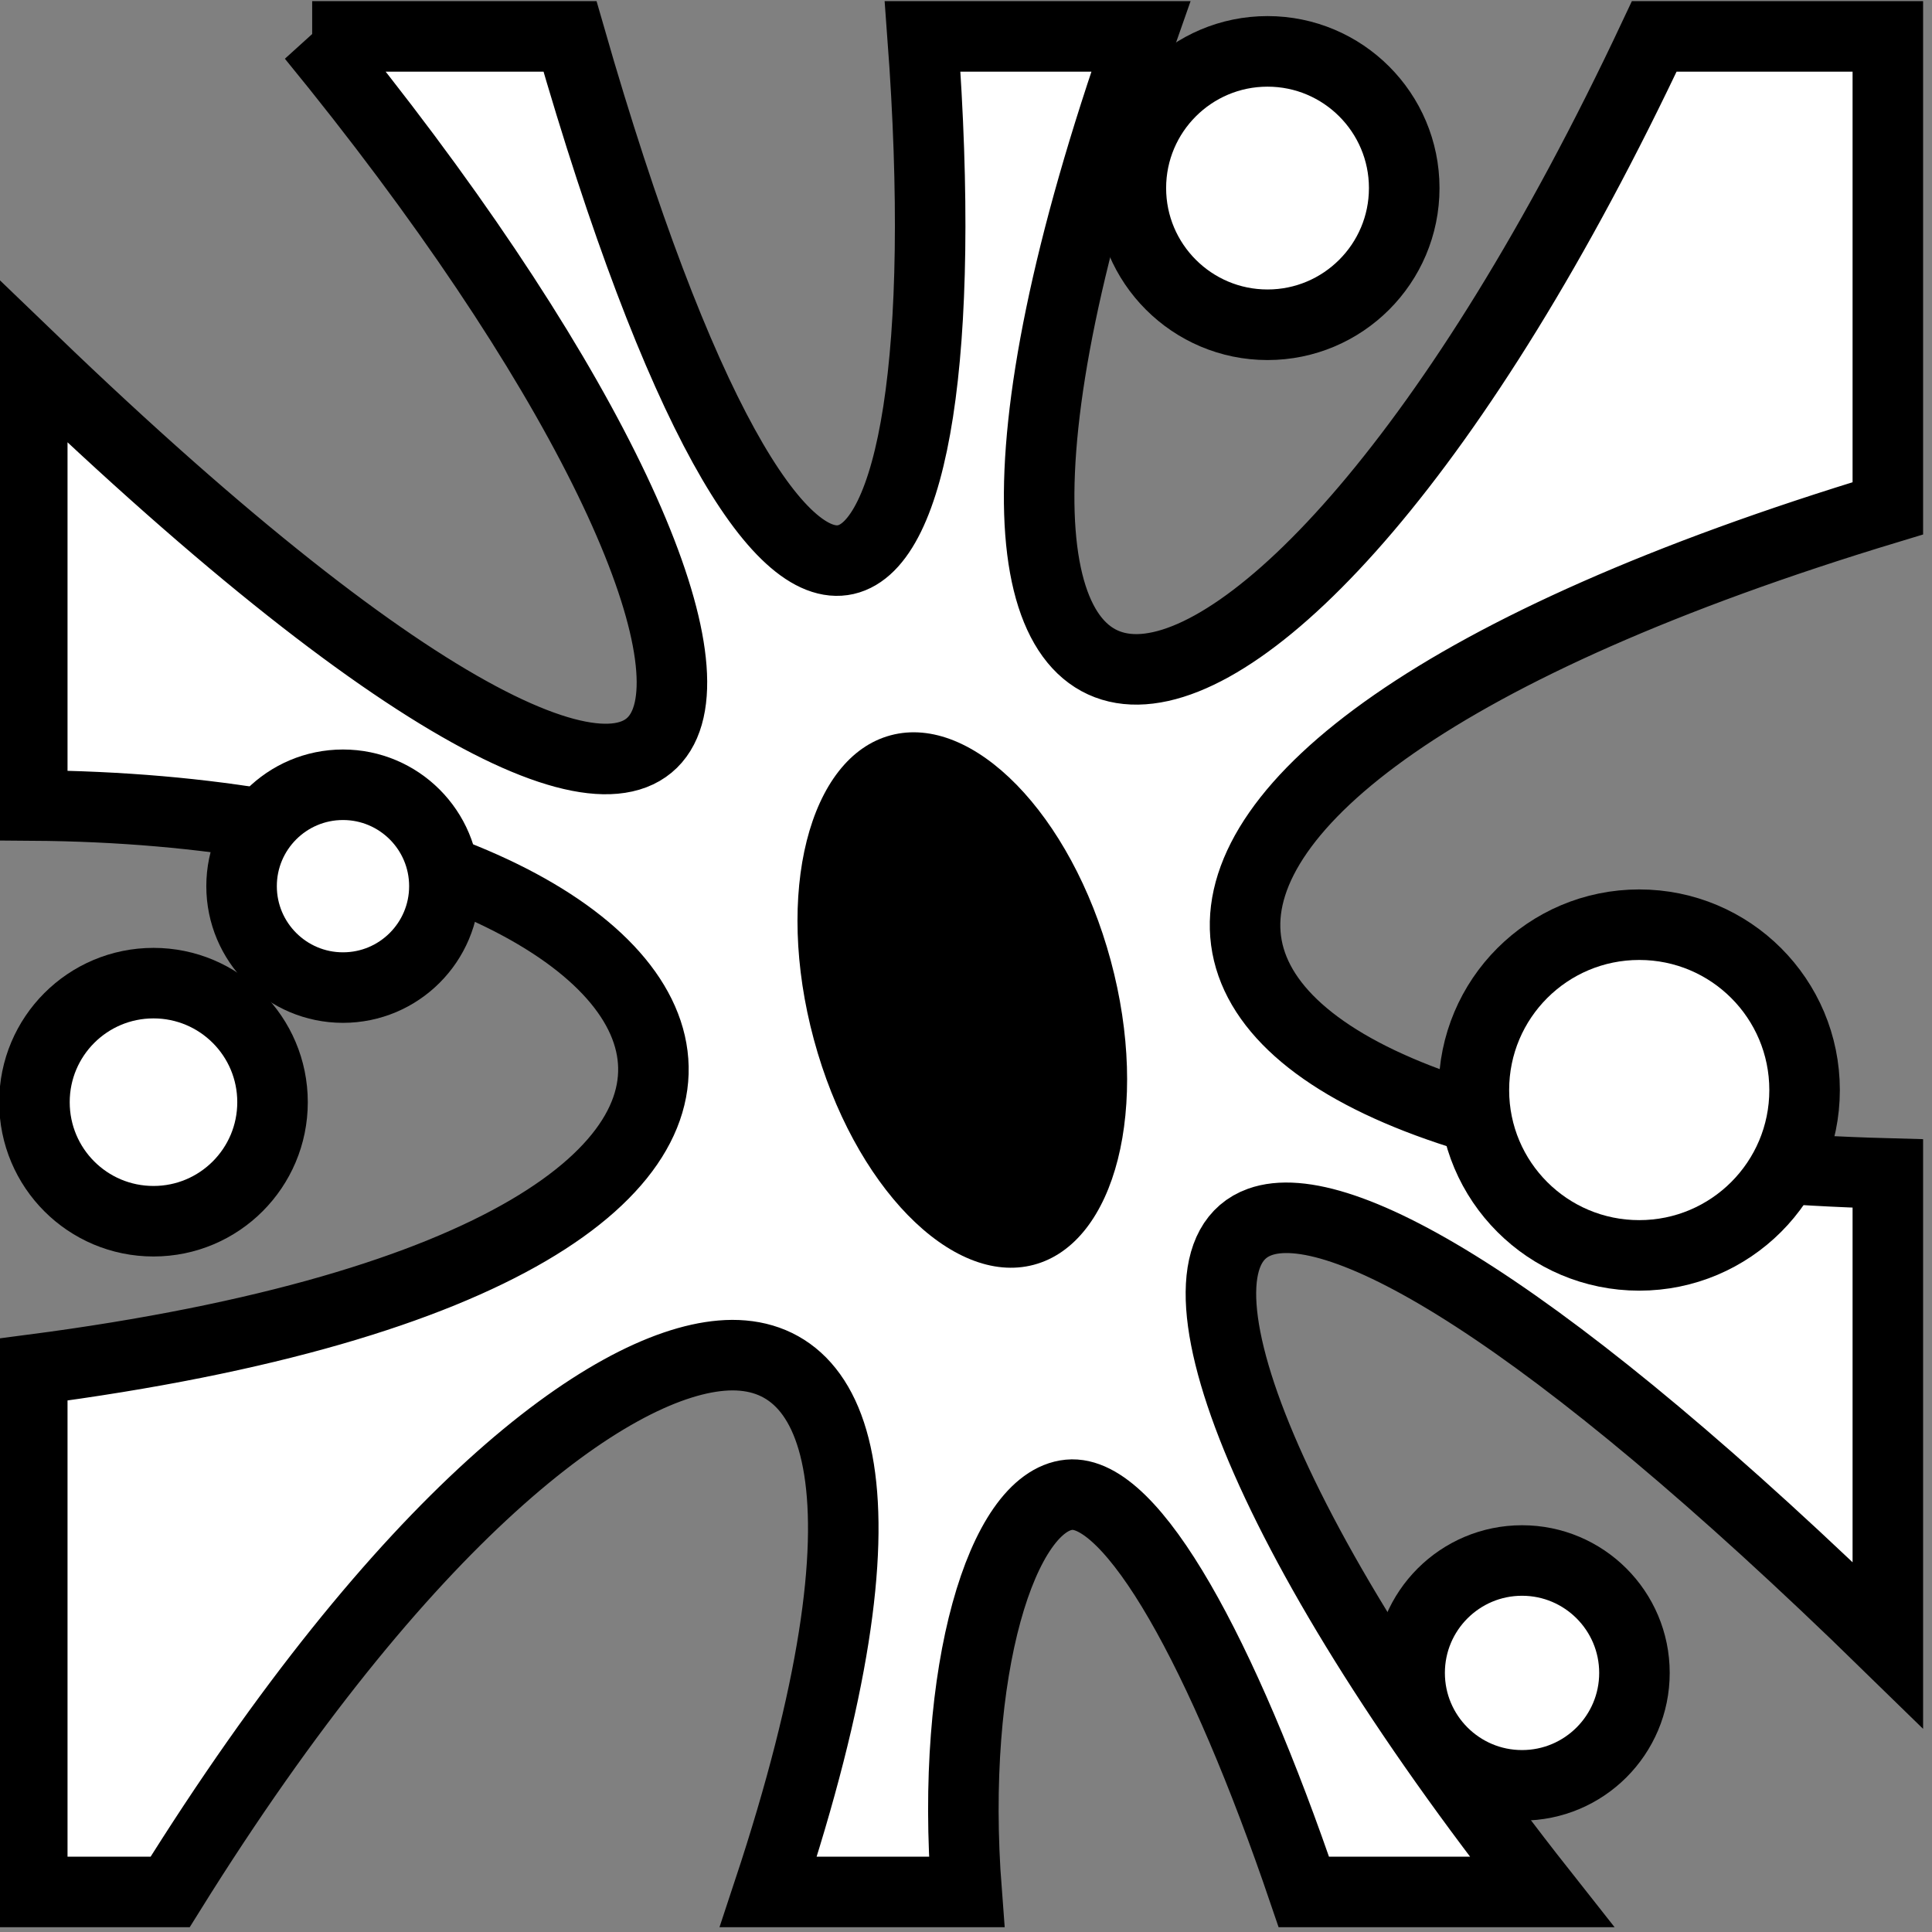 <svg viewBox="0 0 512 512" xmlns="http://www.w3.org/2000/svg">

<rect x="0" y="0" width="512" height="512" fill="#808080" stroke="none"/>

<g transform="matrix(18.689,0,0,18.689,1347.262,-13008.405)">
<path d="m-67.662,696.562c7.603,9.282 7.048,15.195-3.969,4.594v6.312c10.06.071 13.316,6.262 0,8v7.406h1.955c3.325-5.34 6.215-7.469 7.816-7.605 1.678-.143 2.551,1.911.666,7.605h2.812c-.243-3.15.51-5.542 1.453-5.632 .896-.086 2.176,2.242 3.329,5.632h3.375c-3.991-5.057-5.457-8.974-4-9.5 1.134-.409 4.045,1.253 8.906,6v-6.688c-11.558-.312-12.734-5.578 0-9.432v-6.692h-3.312c-5.577,11.865-11.527,12.07-7.281,0h-3.094c.672,9.031-1.909,10.754-5,0h-3.656z" fill="#fff" stroke="#000"/>
<path d="m337.5,702.987c0,.932-.755,1.688-1.688,1.688s-1.688-.755-1.688-1.688 .755-1.688 1.688-1.688 1.688.755 1.688,1.688z" fill="#fff" stroke="#000" transform="translate(-405.724,8.688)"/>
<path d="m337.5,702.987c0,.932-.755,1.688-1.688,1.688s-1.688-.755-1.688-1.688 .755-1.688 1.688-1.688 1.688.755 1.688,1.688z" fill="#fff" stroke="#000" stroke-width=".72" transform="matrix(1.389,0,0,1.389,-515.287,-264.946)"/>
<path d="m339.312,718.55c0,.794-.644,1.438-1.438,1.438s-1.438-.644-1.438-1.438 .644-1.438 1.438-1.438 1.438.644 1.438,1.438z" fill="#fff" stroke="#000" transform="translate(-405.099,-9.938)"/>
<path d="m352.812,719.768c0,.88-.714,1.594-1.594,1.594s-1.594-.714-1.594-1.594 .714-1.594 1.594-1.594 1.594.714 1.594,1.594z" fill="#fff" stroke="#000" transform="translate(-401.724)"/>
<path d="m352.812,719.768c0,.88-.714,1.594-1.594,1.594s-1.594-.714-1.594-1.594 .714-1.594 1.594-1.594 1.594.714 1.594,1.594z" fill="#fff" stroke="#000" stroke-width=".823" transform="matrix(1.216,0,0,1.216,-481.196,-176.525)"/>
<path d="m345.908,710.122c0,1.953-.88,3.535-1.967,3.535s-1.967-1.583-1.967-3.535 .88-3.535 1.967-3.535 1.967,1.583 1.967,3.535z" transform="matrix(1.07,-.285,.287,1.062,-630.265,54.1)"/>
</g>
</svg>
